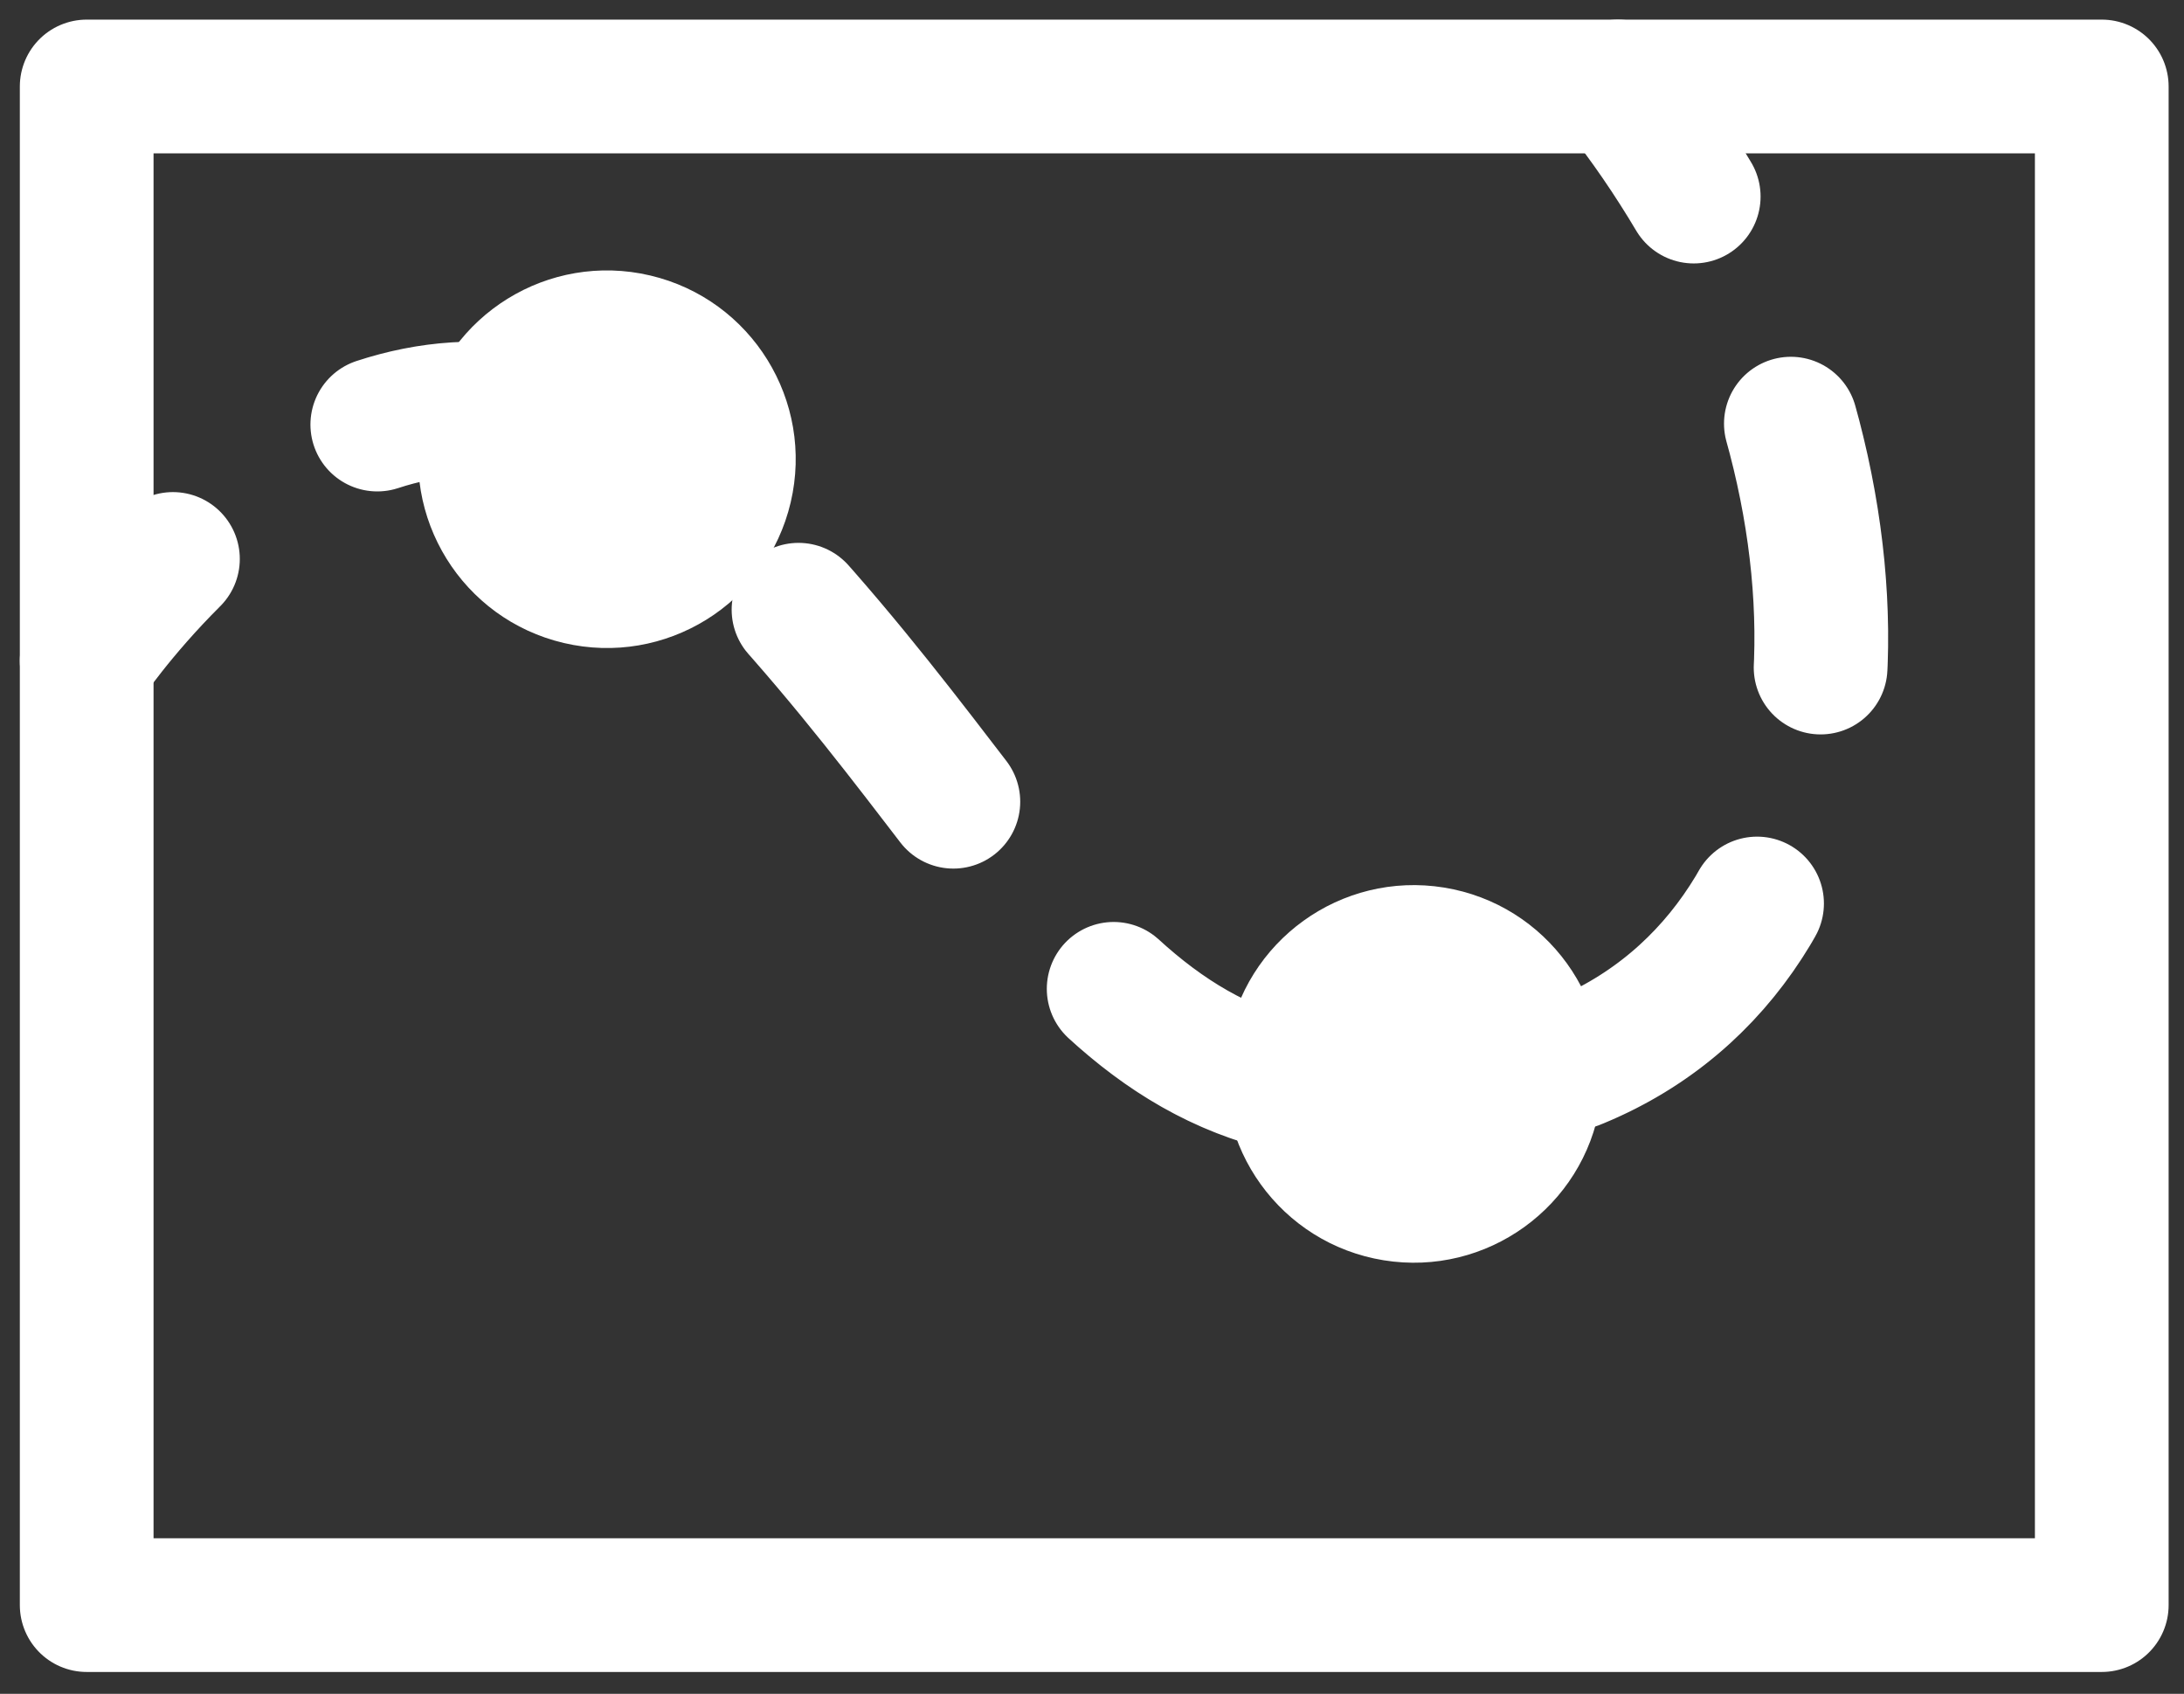 <svg width="98" height="76" viewBox="0 0 98 76" fill="none" xmlns="http://www.w3.org/2000/svg">
<rect x="0" y="0" width="98" height="76" fill="#333333" stroke="none"/>
<path d="M94.31 3.88H3.89V72.02H94.31V3.88Z" stroke="white" stroke-width="6" stroke-miterlimit="10" stroke-linecap="round" stroke-linejoin="round"/>
<path d="M3.89 29.65C3.89 29.65 5.33 27.5 7.76 25.08" stroke="white" stroke-width="6" stroke-linecap="round" stroke-linejoin="round"/>
<path d="M16.93 19.05C21.48 17.56 26.82 18.08 32.26 23.54C46.78 38.13 49 51.4 66.15 48.89C81.75 46.61 85.14 29.22 78.51 13.75" stroke="white" stroke-width="6" stroke-linecap="round" stroke-linejoin="round" stroke-dasharray="11.07 11.07"/>
<path d="M76 8.82C74.99 7.12 73.86 5.46 72.6 3.88" stroke="white" stroke-width="6" stroke-linecap="round" stroke-linejoin="round"/>
<path d="M71.804 49.54C72.552 44.922 69.414 40.572 64.796 39.824C60.178 39.077 55.829 42.215 55.081 46.833C54.334 51.45 57.471 55.8 62.089 56.548C66.707 57.295 71.057 54.158 71.804 49.54Z" fill="white"/>
<path d="M35.479 22.544C36.55 17.99 33.727 13.431 29.173 12.36C24.62 11.29 20.06 14.113 18.99 18.666C17.919 23.22 20.742 27.779 25.296 28.85C29.849 29.921 34.408 27.097 35.479 22.544Z" fill="white"/>
</svg>

